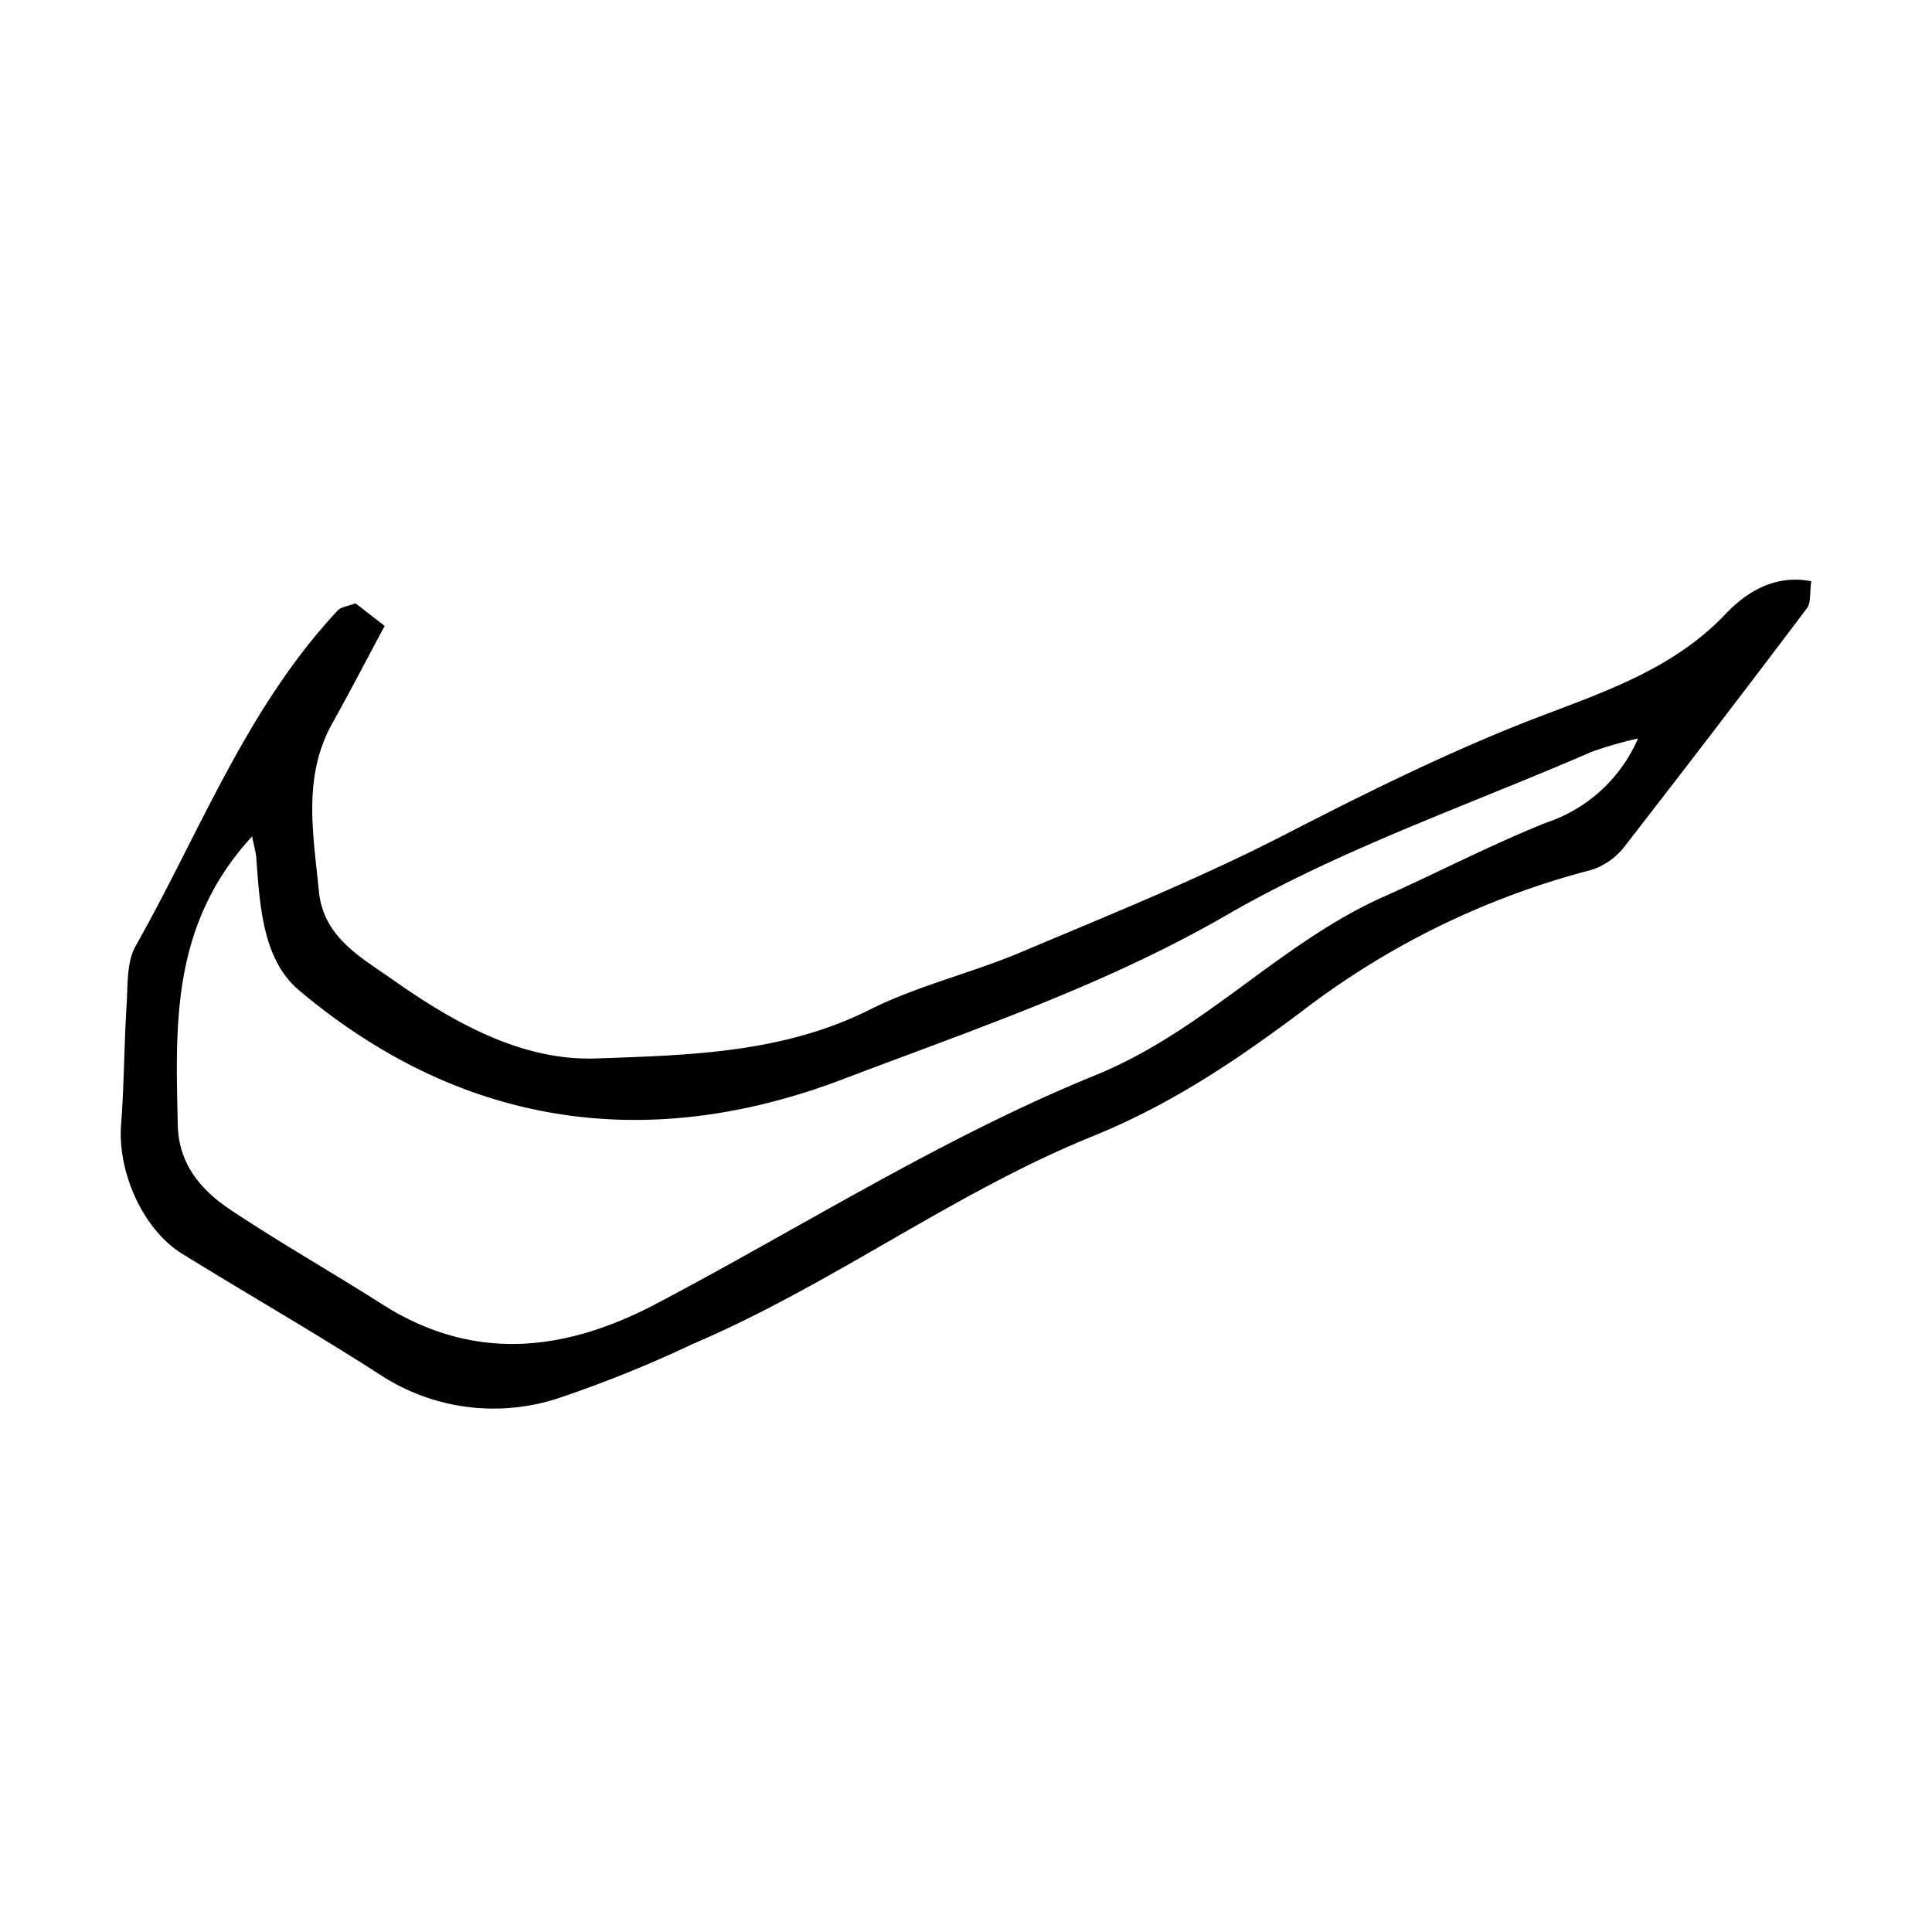 <svg id="구성_요소_30_1" data-name="구성 요소 30 – 1" xmlns="http://www.w3.org/2000/svg" width="160" height="160" viewBox="0 0 160 160">
  <rect id="사각형_4550" data-name="사각형 4550" width="160" height="160" fill="none"/>
  <path id="패스_2308" data-name="패스 2308" d="M7957.669,7745.933c-2.492,4.466-1.57,9.181-1.12,13.876.369,3.836,3.437,5.469,6.083,7.334,5.075,3.577,10.733,6.768,16.886,6.548,7.606-.271,15.424-.42,22.62-4.025,3.986-2,8.442-3.035,12.57-4.778,7.346-3.1,14.771-6.092,21.851-9.735,6.283-3.232,12.533-6.349,19.117-9,6.011-2.425,12.579-4.21,17.39-9.284,1.6-1.69,3.96-3.3,7.08-2.7-.141.988-.015,1.785-.354,2.234q-7.477,9.916-15.1,19.724a5.635,5.635,0,0,1-2.795,1.961,66.94,66.94,0,0,0-23.957,11.718c-5.472,4.091-10.82,7.7-17.346,10.346-11.466,4.648-21.553,12.279-33.075,17.183a101.98,101.98,0,0,1-11.017,4.455,17.153,17.153,0,0,1-14.933-1.942c-5.365-3.449-10.9-6.626-16.333-9.978-3.261-2.013-5.365-6.767-5.062-10.716.254-3.3.247-6.618.458-9.92.105-1.64-.01-3.519.745-4.854,5.321-9.413,9.183-19.715,16.729-27.78.278-.3.82-.347,1.477-.605.614.476,1.33,1.033,2.42,1.877C7960.35,7740.952,7959.048,7743.463,7957.669,7745.933Zm-12.8,33.287c.07,3.2,1.91,5.364,4.317,6.972,4.119,2.751,8.438,5.2,12.622,7.863,7.6,4.834,15.181,3.908,22.712-.062,12.087-6.373,23.743-13.788,36.334-18.91,9.017-3.667,15.268-10.938,23.86-14.776,4.507-2.013,8.9-4.308,13.475-6.139a12.64,12.64,0,0,0,7.609-6.972,32.52,32.52,0,0,0-3.82,1.094c-10.127,4.4-20.715,8.021-30.219,13.511-10.151,5.865-21.069,9.519-31.824,13.616-16.2,6.168-31.58,3.937-45.011-7.358-3.041-2.557-3.259-7.036-3.557-11.011-.031-.42-.16-.832-.344-1.745C7944.286,7762.615,7944.687,7770.937,7944.868,7779.22Z" transform="translate(-7930.145 -7686.035)"/>
</svg>
